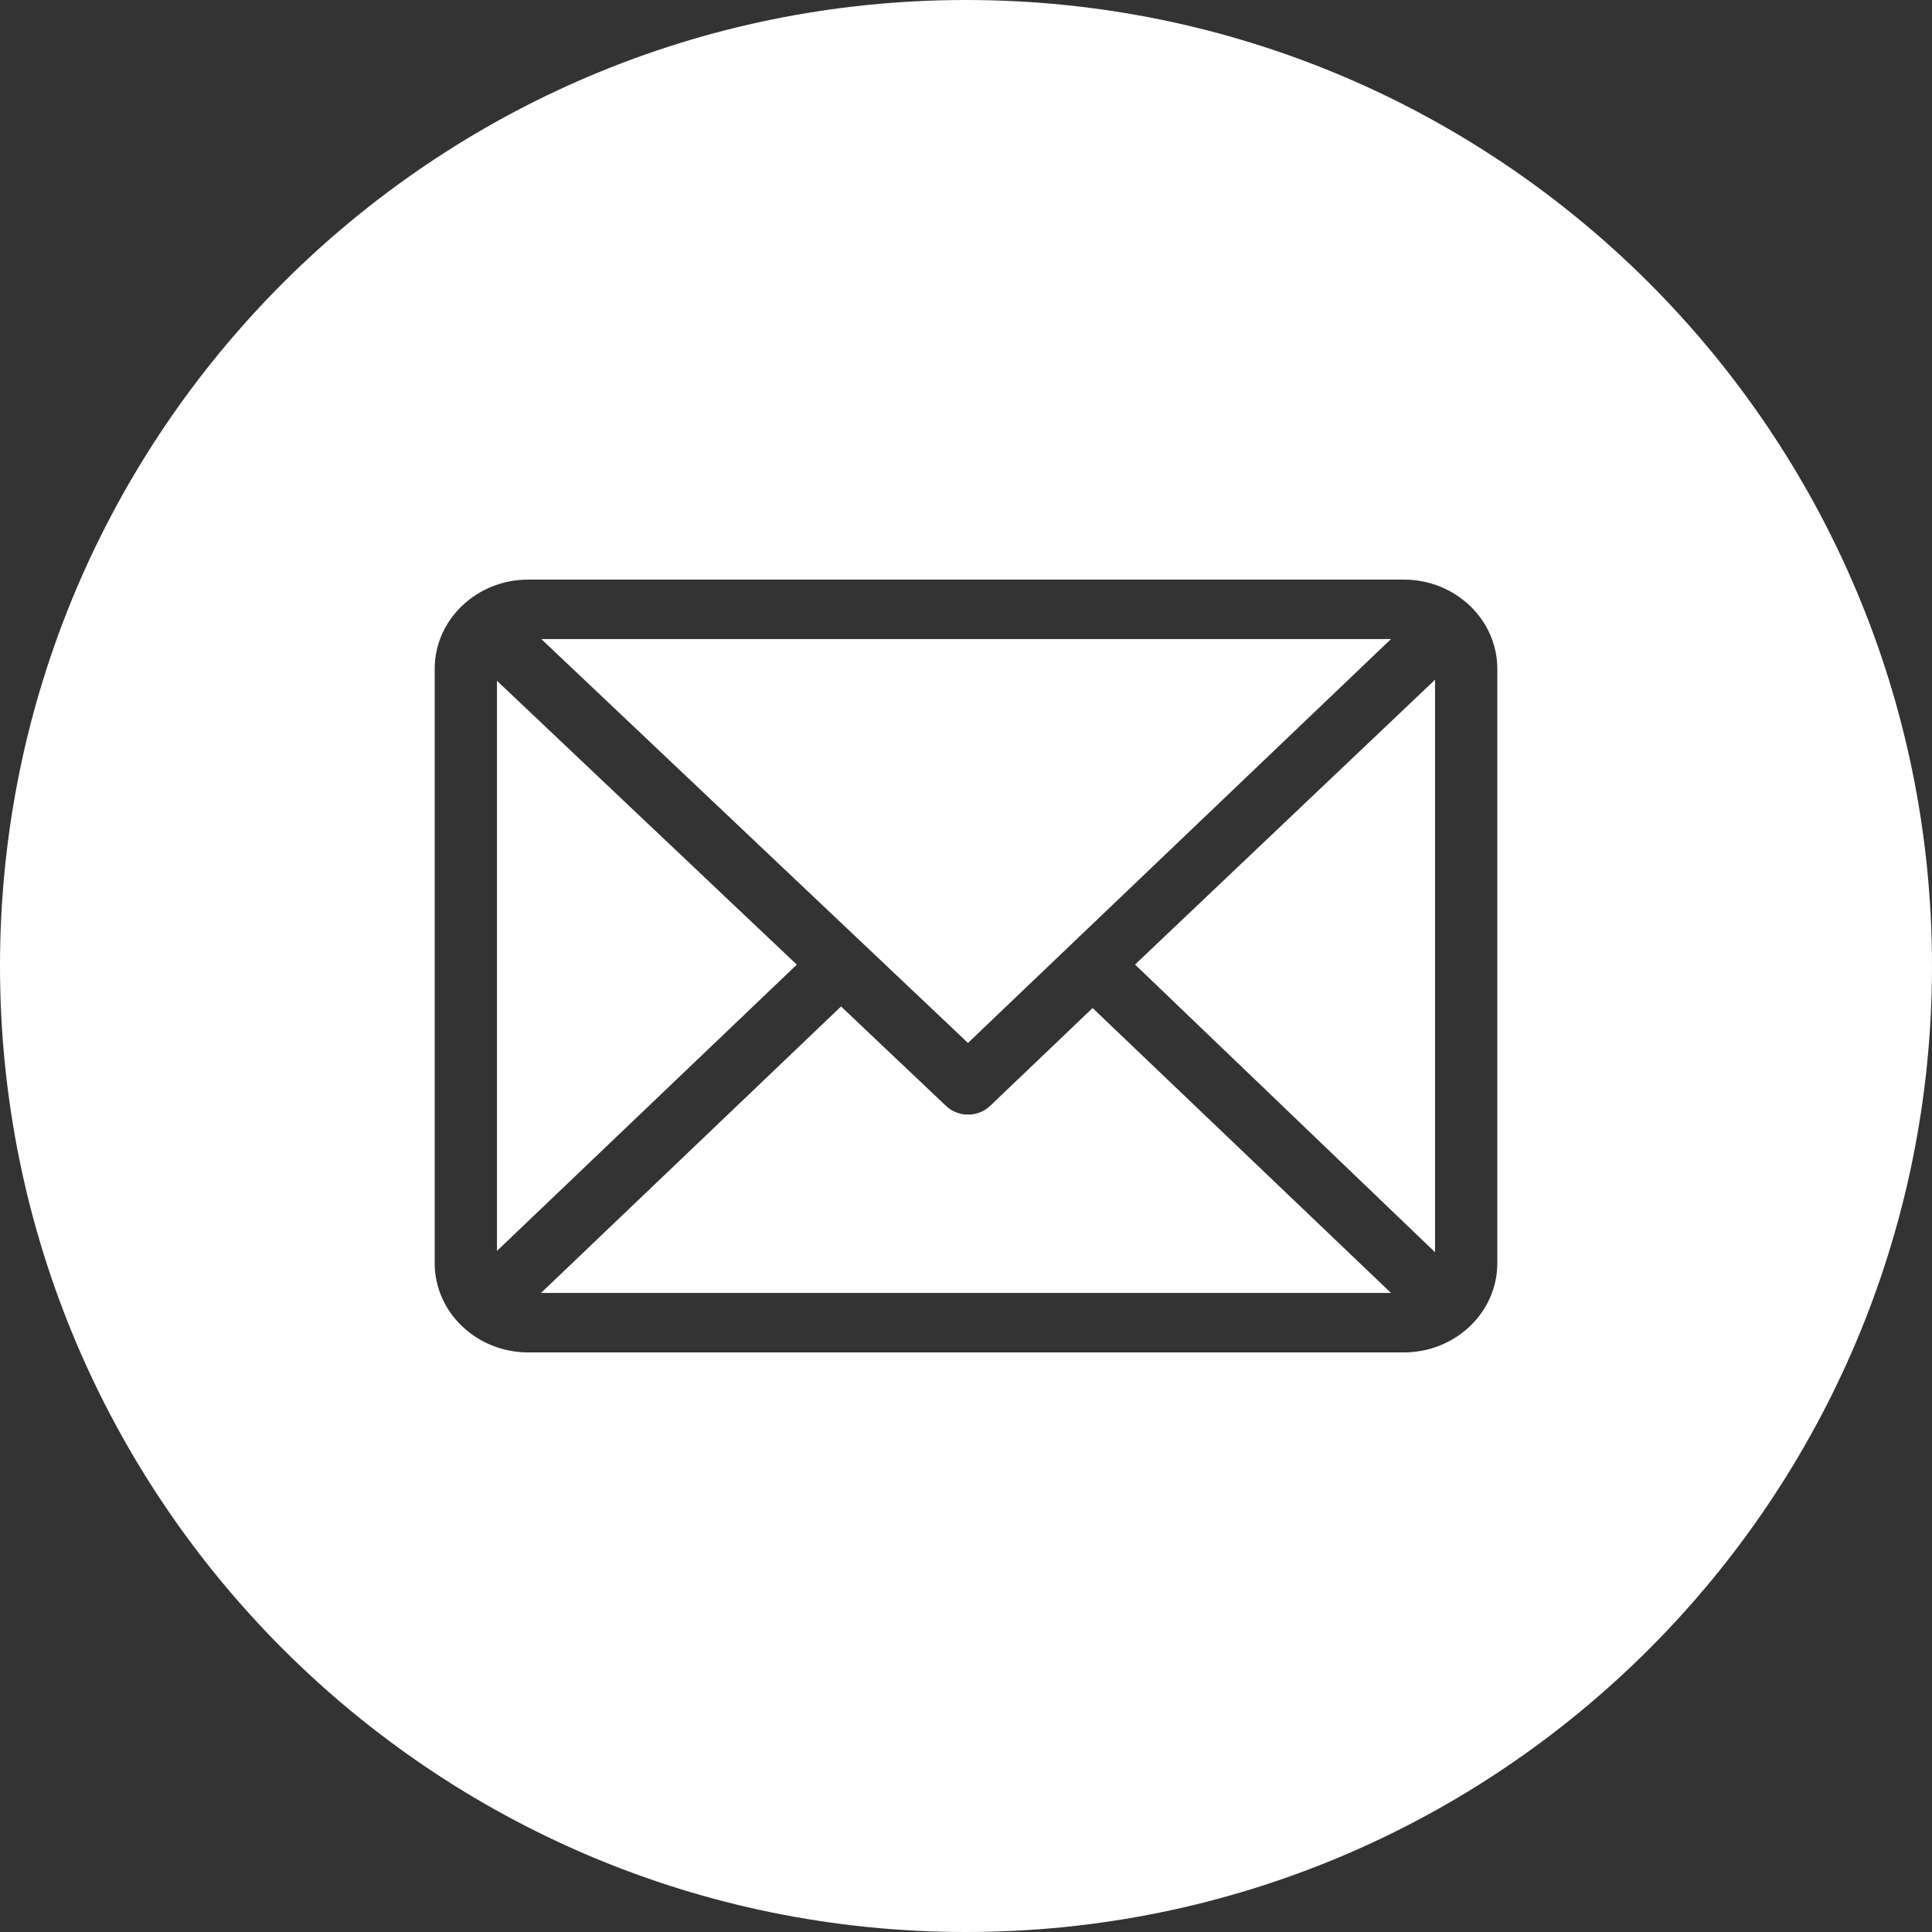 <?xml version="1.0" encoding="UTF-8"?>
<svg width="40px" height="40px" viewBox="0 0 40 40" version="1.1" xmlns="http://www.w3.org/2000/svg" xmlns:xlink="http://www.w3.org/1999/xlink">
    <rect x="0" y="0" width="40" height="40" fill="#333333" stroke="none"/>
    <!-- Generator: Sketch 51.1 (57501) - http://www.bohemiancoding.com/sketch -->
    <title>Shape</title>
    <desc>Created with Sketch.</desc>
    <defs></defs>
    <g id="Symbols" stroke="none" stroke-width="1" fill="none" fill-rule="evenodd">
        <g id="Icon-/-round-/-mail" fill="#FFFFFF" fill-rule="nonzero">
            <path d="M20,40 C8.954,40 0,31.046 0,20 C0,8.954 8.954,0 20,0 C31.046,0 40,8.954 40,20 C40,31.046 31.046,40 20,40 Z M29.066,12 L10.934,12 C9.869,12 9,12.829 9,13.846 L9,26.154 C9,27.168 9.865,28 10.934,28 L29.066,28 C30.129,28 31,27.174 31,26.154 L31,13.846 C31,12.832 30.135,12 29.066,12 Z M28.799,13.231 L20.041,21.593 L11.207,13.231 L28.799,13.231 Z M10.289,25.899 L10.289,14.095 L16.497,19.972 L10.289,25.899 Z M11.201,26.769 L17.413,20.838 L19.589,22.899 C19.841,23.137 20.248,23.136 20.499,22.897 L22.621,20.87 L28.799,26.769 L11.201,26.769 Z M29.711,25.926 L23.5,19.97 L29.711,14.073 L29.711,25.926 Z" id="Shape"></path>
        </g>
    </g>
</svg>